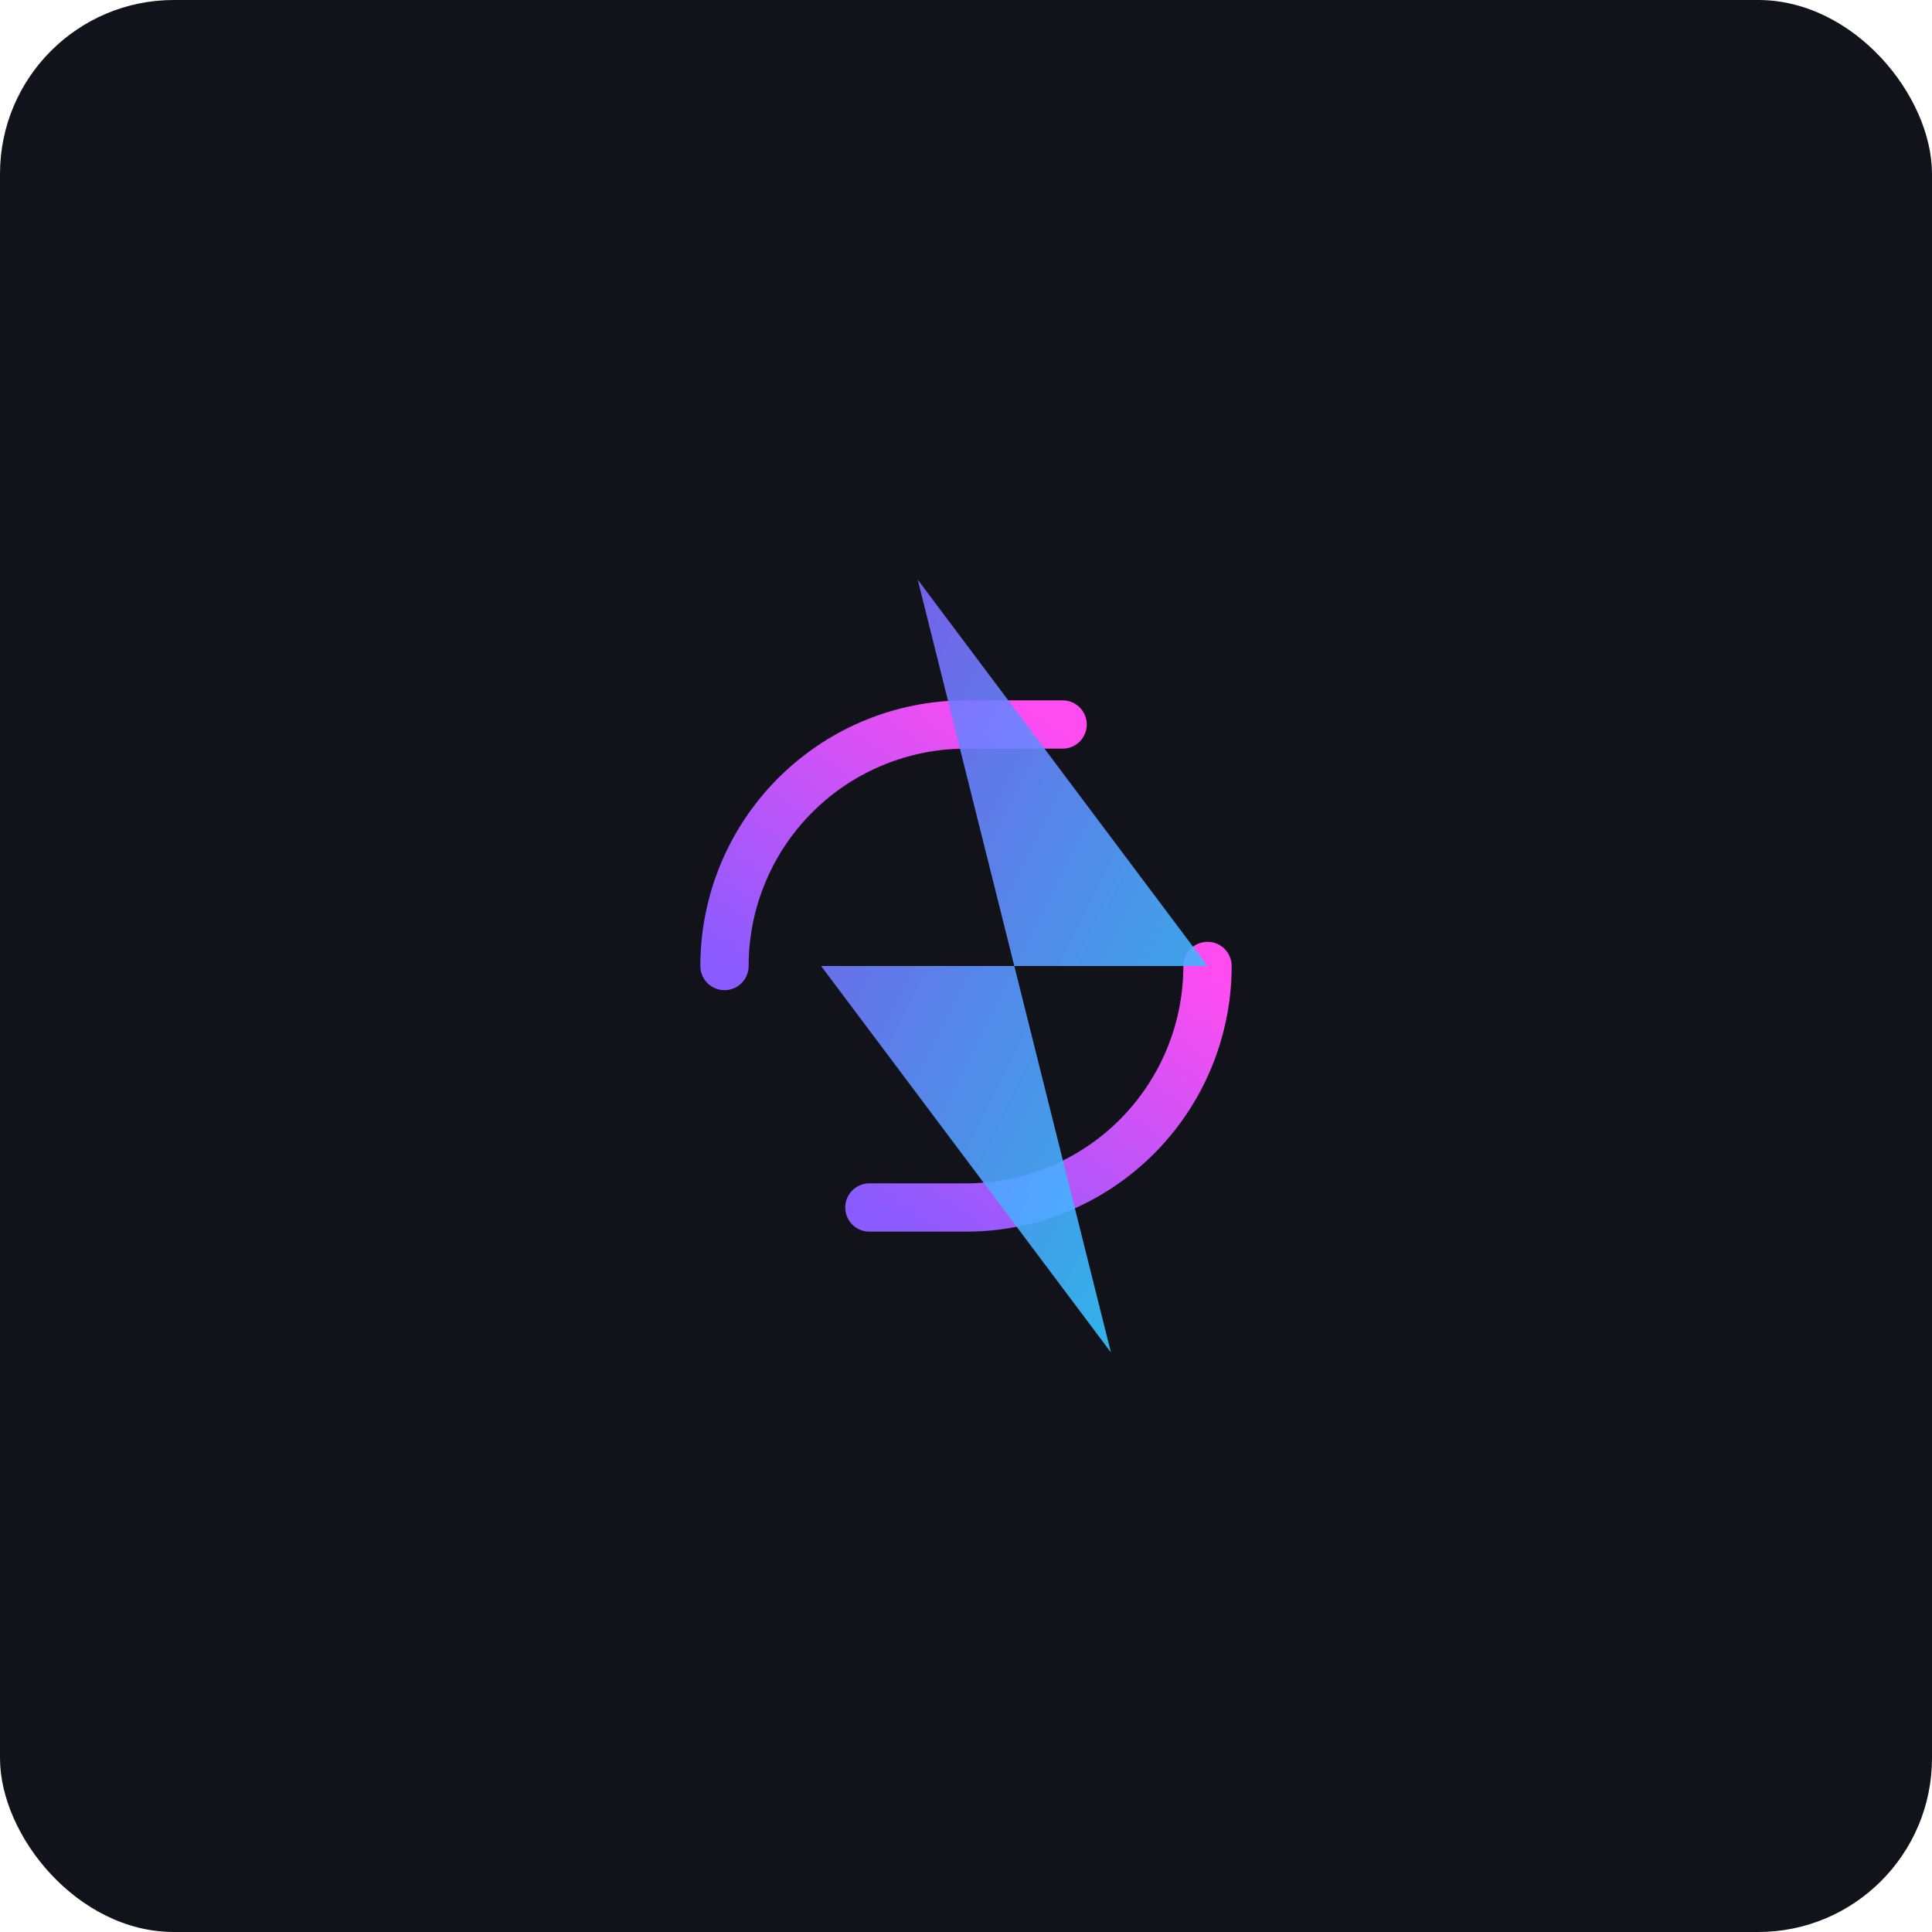 <svg xmlns="http://www.w3.org/2000/svg" viewBox="0 0 200 200">
<rect x="0" y="0" width="200" height="200" rx="18" fill="#12121A"/>
<defs>
  <linearGradient id="g1" x1="0" y1="0" x2="1" y2="1">
    <stop offset="0%" stop-color="#8A5CFF"/>
    <stop offset="100%" stop-color="#29D3FF"/>
  </linearGradient>
  <linearGradient id="g2" x1="1" y1="0" x2="0" y2="1">
    <stop offset="0%" stop-color="#FF4CF0"/>
    <stop offset="100%" stop-color="#8A5CFF"/>
  </linearGradient>
  <filter id="glow" x="-50%" y="-50%" width="200%" height="200%">
    <feGaussianBlur stdDeviation="3.5" result="b"/>
    <feMerge><feMergeNode in="b"/><feMergeNode in="SourceGraphic"/></feMerge>
  </filter>
</defs>

<g filter="url(#glow)" fill="none" stroke="url(#g2)" stroke-width="5" stroke-linecap="round" stroke-linejoin="round">
  <path d="M75 100a25 25 0 0 1 25-25h10" />
  <path d="M125 100a25 25 0 0 1-25 25h-10" />
  <path d="M95 60l30 40h-20l10 40l-30-40h20z" fill="url(#g1)" stroke="none" opacity=".9"/>
</g>

</svg>